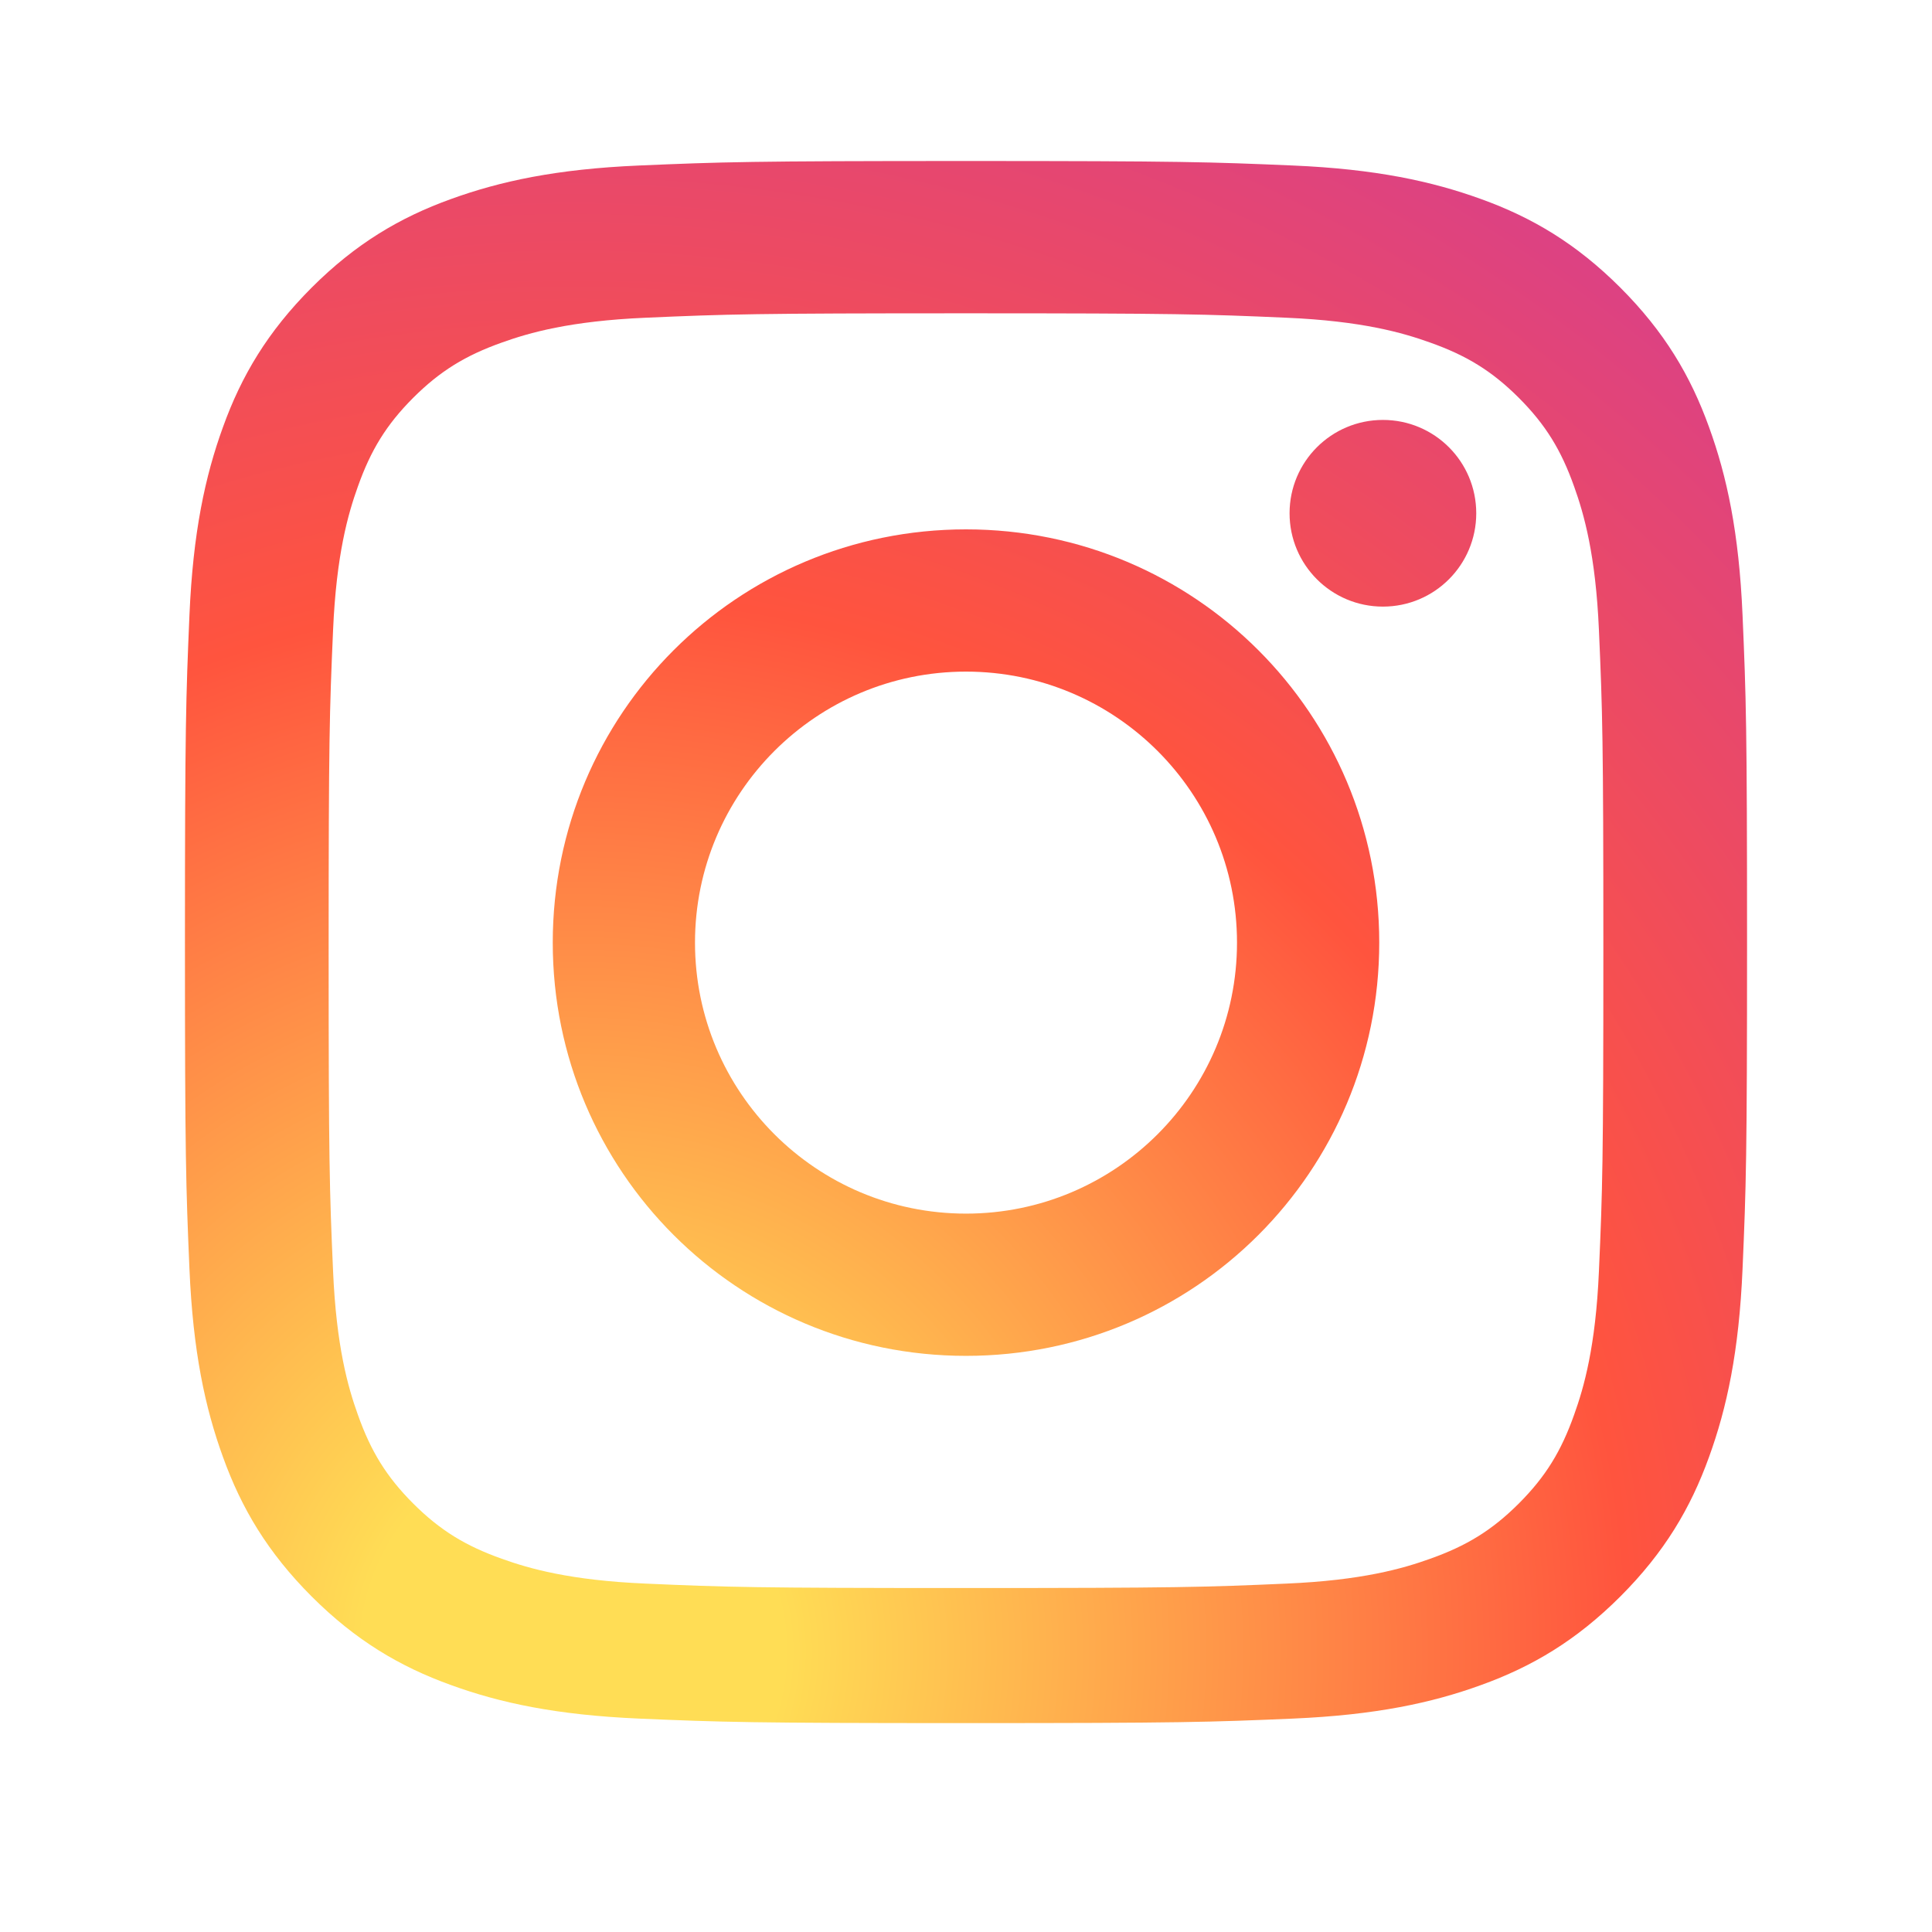<svg width="48" height="48" viewBox="0 0 48 48" fill="none" xmlns="http://www.w3.org/2000/svg">
  <path d="M24 4C18.654 4 17.933 4.024 15.877 4.112C13.823 4.2 12.428 4.502 11.205 4.945C9.934 5.403 8.837 6.053 7.742 7.147C6.649 8.242 5.998 9.338 5.54 10.61C5.096 11.832 4.795 13.229 4.707 15.282C4.619 17.338 4.595 18.059 4.595 23.405C4.595 28.75 4.619 29.472 4.707 31.528C4.795 33.581 5.096 34.977 5.54 36.2C5.998 37.471 6.649 38.568 7.742 39.663C8.837 40.757 9.934 41.407 11.205 41.865C12.428 42.309 13.823 42.609 15.877 42.698C17.933 42.786 18.654 42.81 24 42.81C29.346 42.81 30.067 42.786 32.123 42.698C34.176 42.609 35.572 42.309 36.795 41.865C38.066 41.407 39.163 40.757 40.258 39.663C41.352 38.568 42.002 37.471 42.46 36.2C42.904 34.977 43.205 33.581 43.293 31.528C43.382 29.472 43.405 28.75 43.405 23.405C43.405 18.059 43.382 17.338 43.293 15.282C43.205 13.229 42.904 11.832 42.46 10.61C42.002 9.338 41.352 8.242 40.258 7.147C39.163 6.053 38.066 5.403 36.795 4.945C35.572 4.502 34.176 4.2 32.123 4.112C30.067 4.024 29.346 4 24 4ZM24 7.784C29.259 7.784 29.934 7.805 31.962 7.894C33.836 7.975 34.851 8.266 35.532 8.511C36.431 8.83 37.065 9.215 37.735 9.884C38.404 10.554 38.789 11.188 39.108 12.086C39.353 12.768 39.644 13.783 39.725 15.657C39.814 17.685 39.835 18.36 39.835 23.619C39.835 28.878 39.814 29.553 39.725 31.581C39.644 33.455 39.353 34.47 39.108 35.151C38.789 36.05 38.404 36.684 37.735 37.354C37.065 38.023 36.431 38.408 35.532 38.727C34.851 38.972 33.836 39.263 31.962 39.344C29.934 39.433 29.259 39.454 24 39.454C18.741 39.454 18.066 39.433 16.038 39.344C14.164 39.263 13.149 38.972 12.467 38.727C11.569 38.408 10.935 38.023 10.265 37.354C9.596 36.684 9.211 36.05 8.892 35.151C8.647 34.47 8.356 33.455 8.275 31.581C8.186 29.553 8.165 28.878 8.165 23.619C8.165 18.36 8.186 17.685 8.275 15.657C8.356 13.783 8.647 12.768 8.892 12.086C9.211 11.188 9.596 10.554 10.265 9.884C10.935 9.215 11.569 8.83 12.467 8.511C13.149 8.266 14.164 7.975 16.038 7.894C18.066 7.805 18.741 7.784 24 7.784Z" fill="url(#paint0_radial_0_1)"/>
  <path d="M24 30.152C20.282 30.152 17.267 27.137 17.267 23.419C17.267 19.701 20.282 16.686 24 16.686C27.718 16.686 30.733 19.701 30.733 23.419C30.733 27.137 27.718 30.152 24 30.152ZM24 13.152C18.318 13.152 13.733 17.737 13.733 23.419C13.733 29.101 18.318 33.686 24 33.686C29.682 33.686 34.267 29.101 34.267 23.419C34.267 17.737 29.682 13.152 24 13.152ZM36.677 12.752C36.677 14.033 35.64 15.071 34.358 15.071C33.077 15.071 32.039 14.033 32.039 12.752C32.039 11.47 33.077 10.433 34.358 10.433C35.64 10.433 36.677 11.47 36.677 12.752Z" fill="url(#paint1_radial_0_1)"/>
  <defs>
    <radialGradient id="paint0_radial_0_1" cx="0" cy="0" r="1" gradientUnits="userSpaceOnUse" gradientTransform="translate(14.1 41.274) scale(53.181)">
      <stop stop-color="#FD5"/>
      <stop offset="0.1" stop-color="#FD5"/>
      <stop offset="0.5" stop-color="#FF543E"/>
      <stop offset="1" stop-color="#C837AB"/>
    </radialGradient>
    <radialGradient id="paint1_radial_0_1" cx="0" cy="0" r="1" gradientUnits="userSpaceOnUse" gradientTransform="translate(14.1 41.274) scale(53.181)">
      <stop stop-color="#FD5"/>
      <stop offset="0.1" stop-color="#FD5"/>
      <stop offset="0.5" stop-color="#FF543E"/>
      <stop offset="1" stop-color="#C837AB"/>
    </radialGradient>
  </defs>
</svg> 